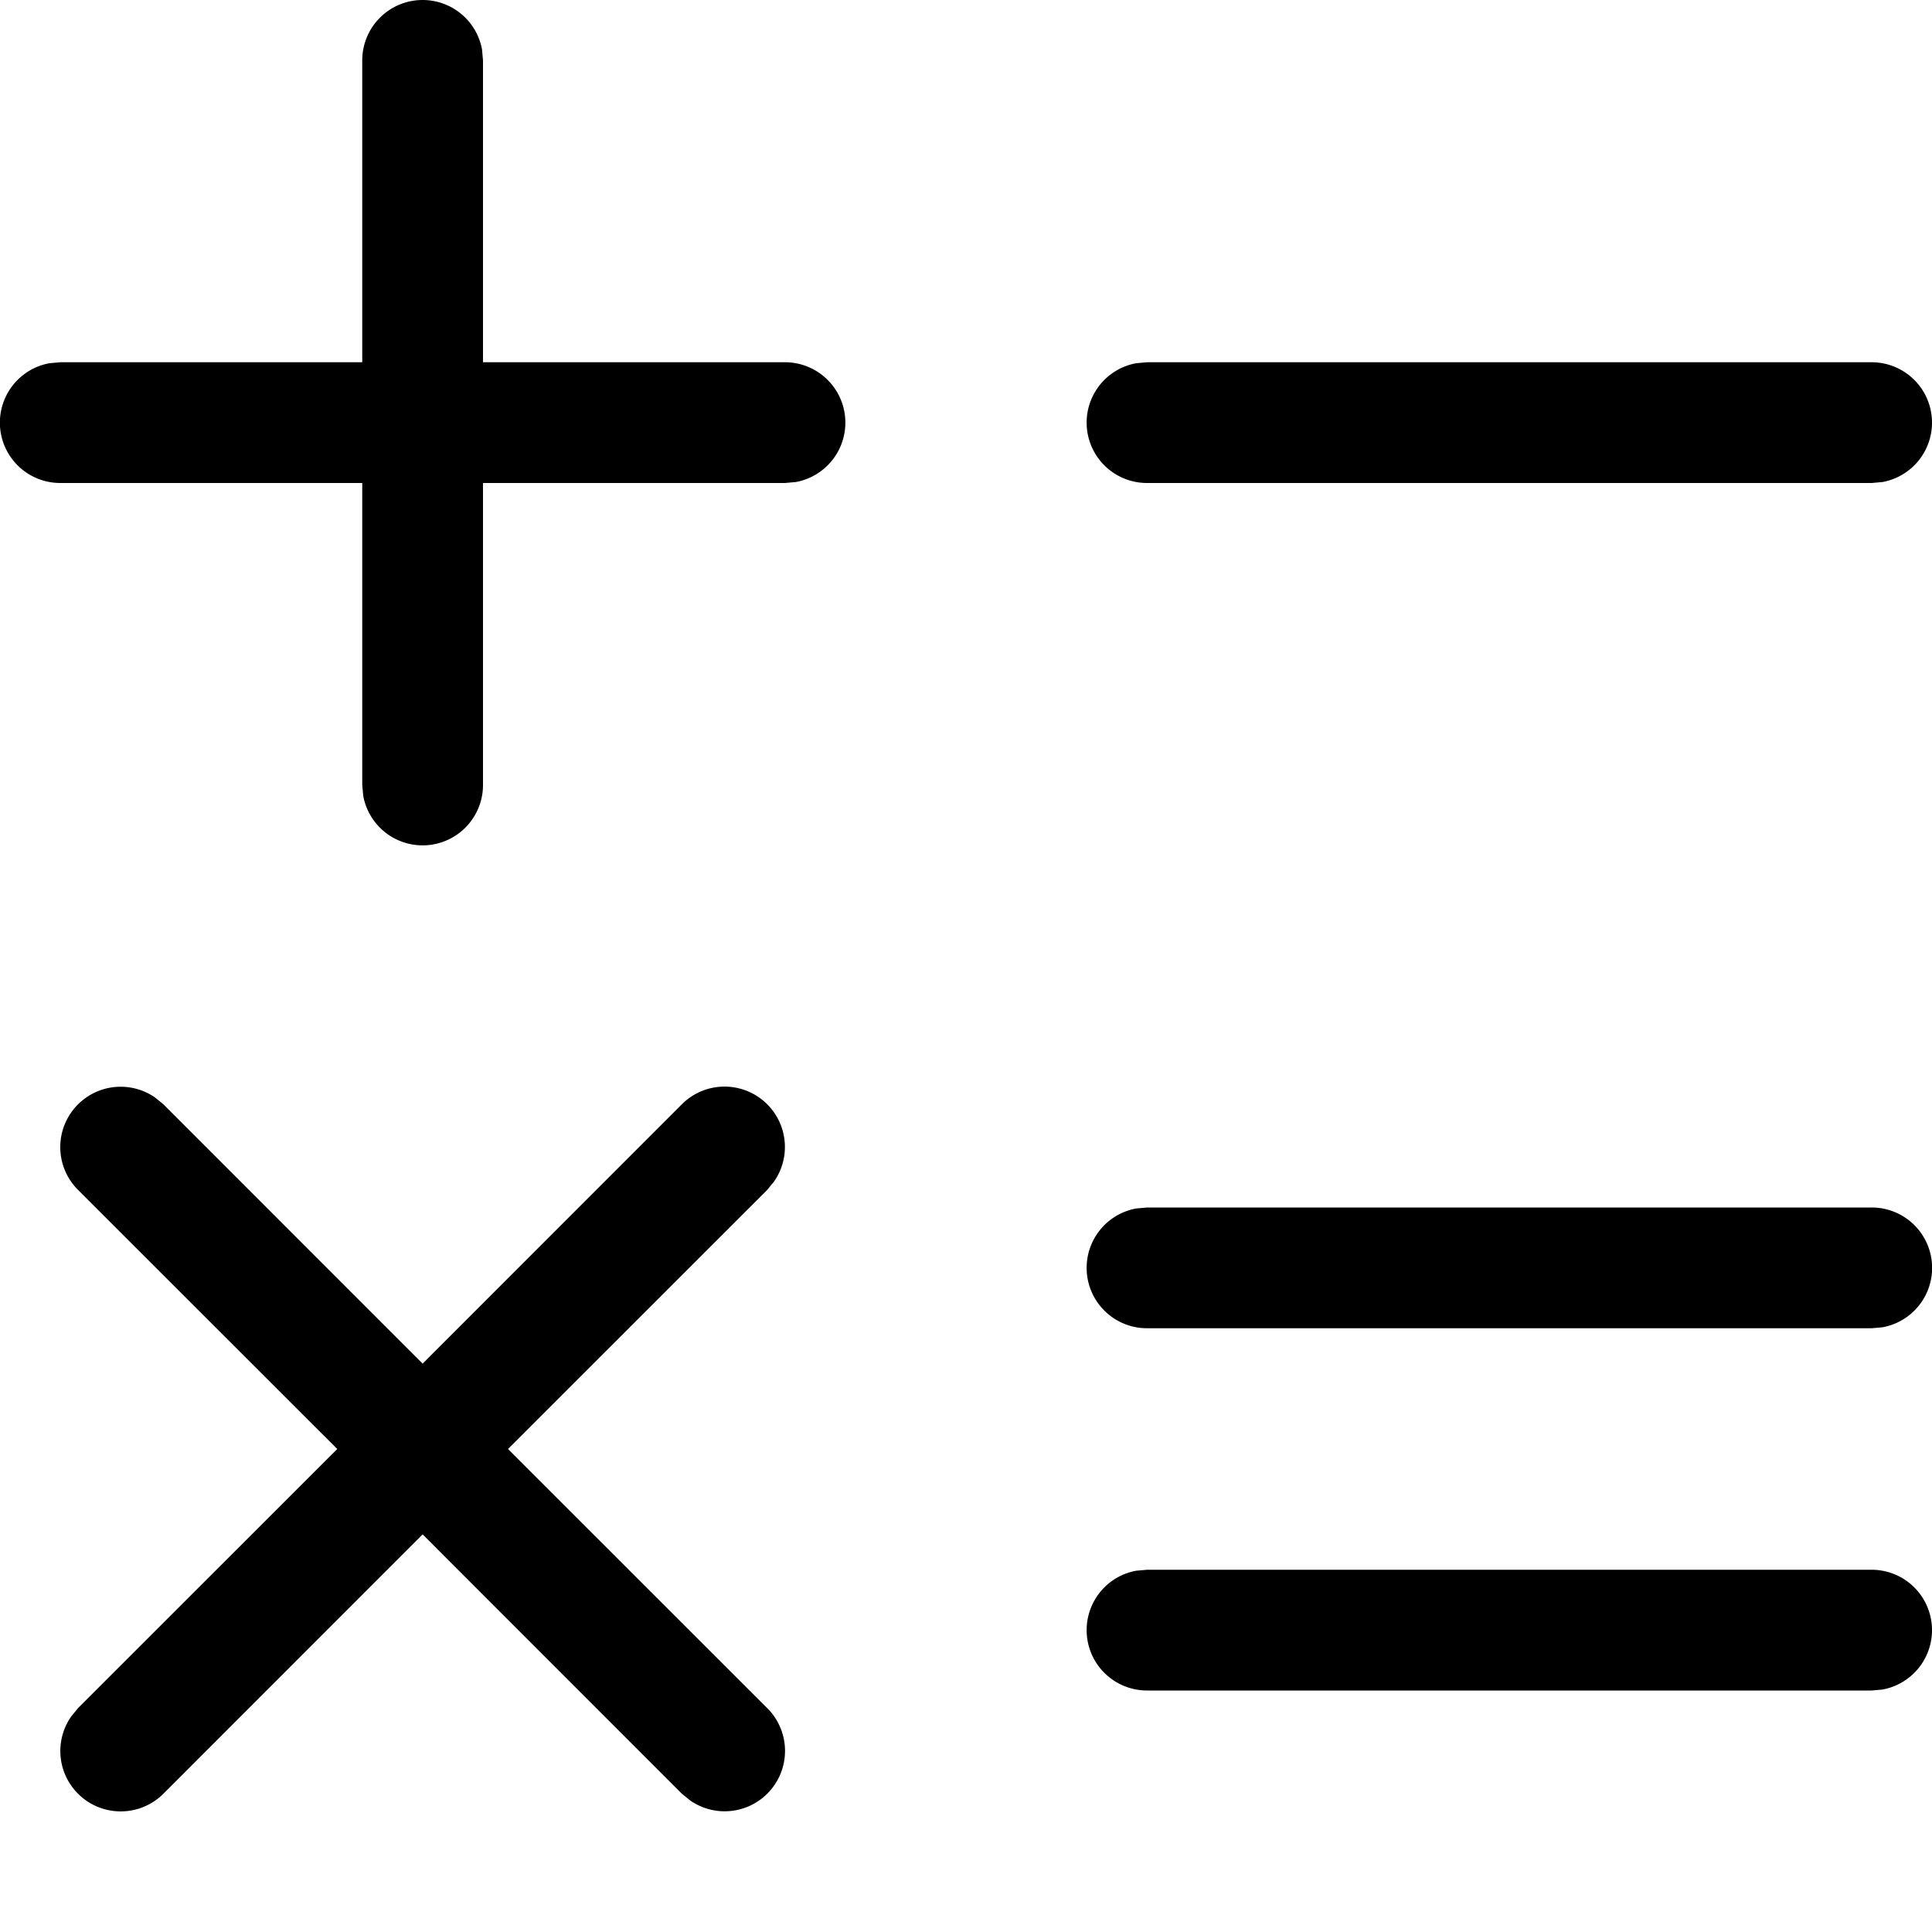 <svg width="16" height="16" viewBox="0 0 16 16" xmlns="http://www.w3.org/2000/svg" class="icon icon-calculator" aria-hidden="true" focusable="false" fill="currentColor"><path d="M3.5 0a.5.5 0 0 1 .492.41L4 .5V3h2.5a.5.5 0 0 1 .09.992L6.5 4H4v2.5a.5.5 0 0 1-.992.09L3 6.5V4H.5a.5.5 0 0 1-.09-.992L.5 3H3V.5a.5.5 0 0 1 .5-.5ZM16 3.5a.5.5 0 0 0-.5-.5h-6l-.09.008A.5.5 0 0 0 9.5 4h6l.09-.008A.5.5 0 0 0 16 3.5Zm-.5 6.5a.5.5 0 0 1 .09.992L15.5 11h-6a.5.5 0 0 1-.09-.992L9.5 10h6Zm.5 3.5a.5.5 0 0 0-.5-.5h-6l-.09.008A.5.5 0 0 0 9.5 14h6l.09-.008A.5.5 0 0 0 16 13.5ZM.646 9.146a.5.5 0 0 1 .638-.057l.07.057L3.5 11.293l2.146-2.147a.5.5 0 0 1 .765.638l-.057.07L4.207 12l2.147 2.146a.5.5 0 0 1-.638.765l-.07-.057L3.5 12.707l-2.146 2.147a.5.5 0 0 1-.765-.638l.057-.07L2.793 12 .646 9.854a.5.5 0 0 1 0-.708Z"/></svg>